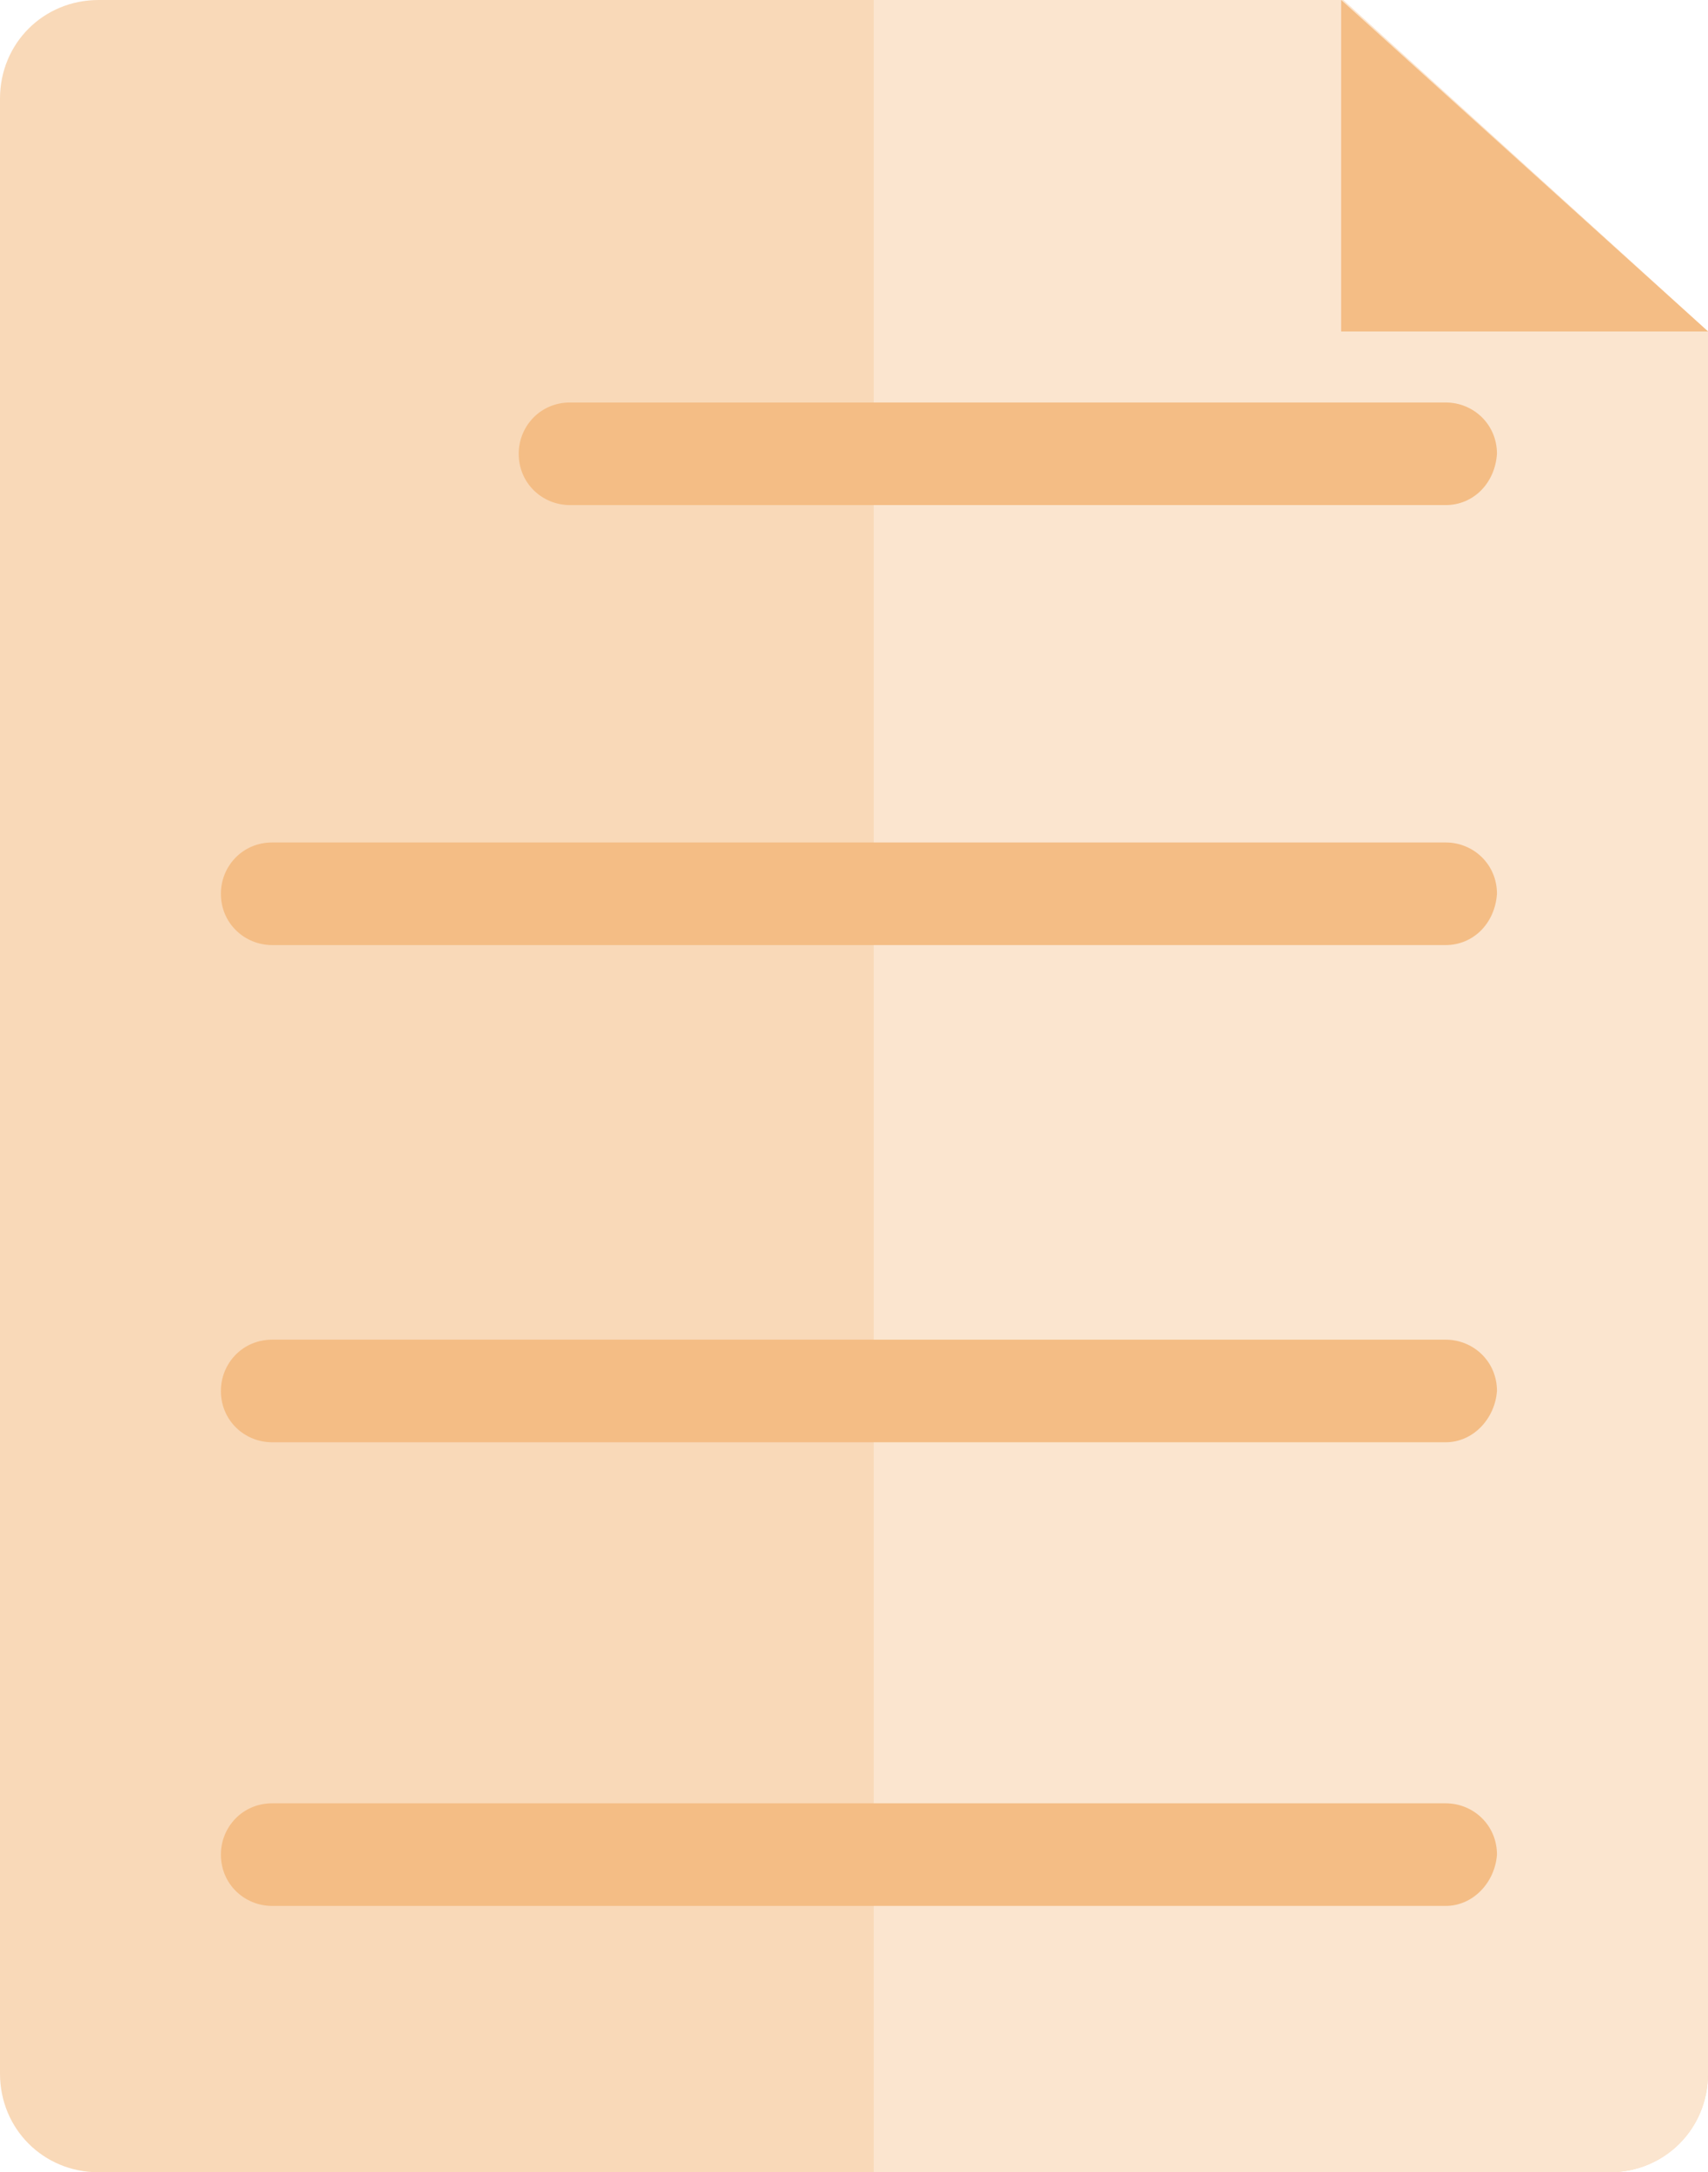 <?xml version="1.0" encoding="utf-8"?>
<!-- Generator: Adobe Illustrator 22.1.0, SVG Export Plug-In . SVG Version: 6.00 Build 0)  -->
<svg version="1.1" id="Layer_1" xmlns="http://www.w3.org/2000/svg" xmlns:xlink="http://www.w3.org/1999/xlink" x="0px" y="0px"
	 viewBox="0 0 86.6 110.1" style="enable-background:new 0 0 86.6 110.1;" xml:space="preserve">
<style type="text/css">
	.st0{fill:#F9D9B8;}
	.st1{fill:#FBE5CF;}
	.st2{fill:#F4BD85;}
</style>
<title>Notizblock</title>
<g id="Layer_2_1_">
	<g id="Layer_1-2">
		<path class="st0" d="M81.6,110.1H5c-2.8,0-5-2.2-5-5V5c0-2.8,2.2-5,5-5h63.1l18.5,16.8v88.3C86.6,107.9,84.4,110.1,81.6,110.1z"/>
		<path class="st1" d="M68.1,0H44.3v110.1h37.3c2.8,0,5-2.2,5-5V16.8L68.1,0z"/>
		<polygon class="st2" points="86.6,16.8 68,16.8 68,0 		"/>
		<path class="st2" d="M73.3,96.6H13.8c-1.4,0-2.6-1.1-2.6-2.6l0,0c0-1.4,1.1-2.6,2.6-2.6h59.5c1.4,0,2.6,1.1,2.6,2.6l0,0
			C75.8,95.4,74.7,96.6,73.3,96.6z"/>
		<path class="st2" d="M73.3,73.1H13.8c-1.4,0-2.6-1.1-2.6-2.6l0,0c0-1.4,1.1-2.6,2.6-2.6h59.5c1.4,0,2.6,1.1,2.6,2.6l0,0
			C75.8,71.9,74.7,73.1,73.3,73.1z"/>
		<path class="st2" d="M73.3,47.9H13.8c-1.4,0-2.6-1.1-2.6-2.6l0,0c0-1.4,1.1-2.6,2.6-2.6h59.5c1.4,0,2.6,1.1,2.6,2.6l0,0
			C75.8,46.8,74.7,47.9,73.3,47.9z"/>
		<path class="st2" d="M73.3,25.6H28.9c-1.4,0-2.6-1.1-2.6-2.6v0c0-1.4,1.1-2.6,2.6-2.6h44.4c1.4,0,2.6,1.1,2.6,2.6v0
			C75.8,24.5,74.7,25.6,73.3,25.6z"/>
	</g>
</g>
</svg>
